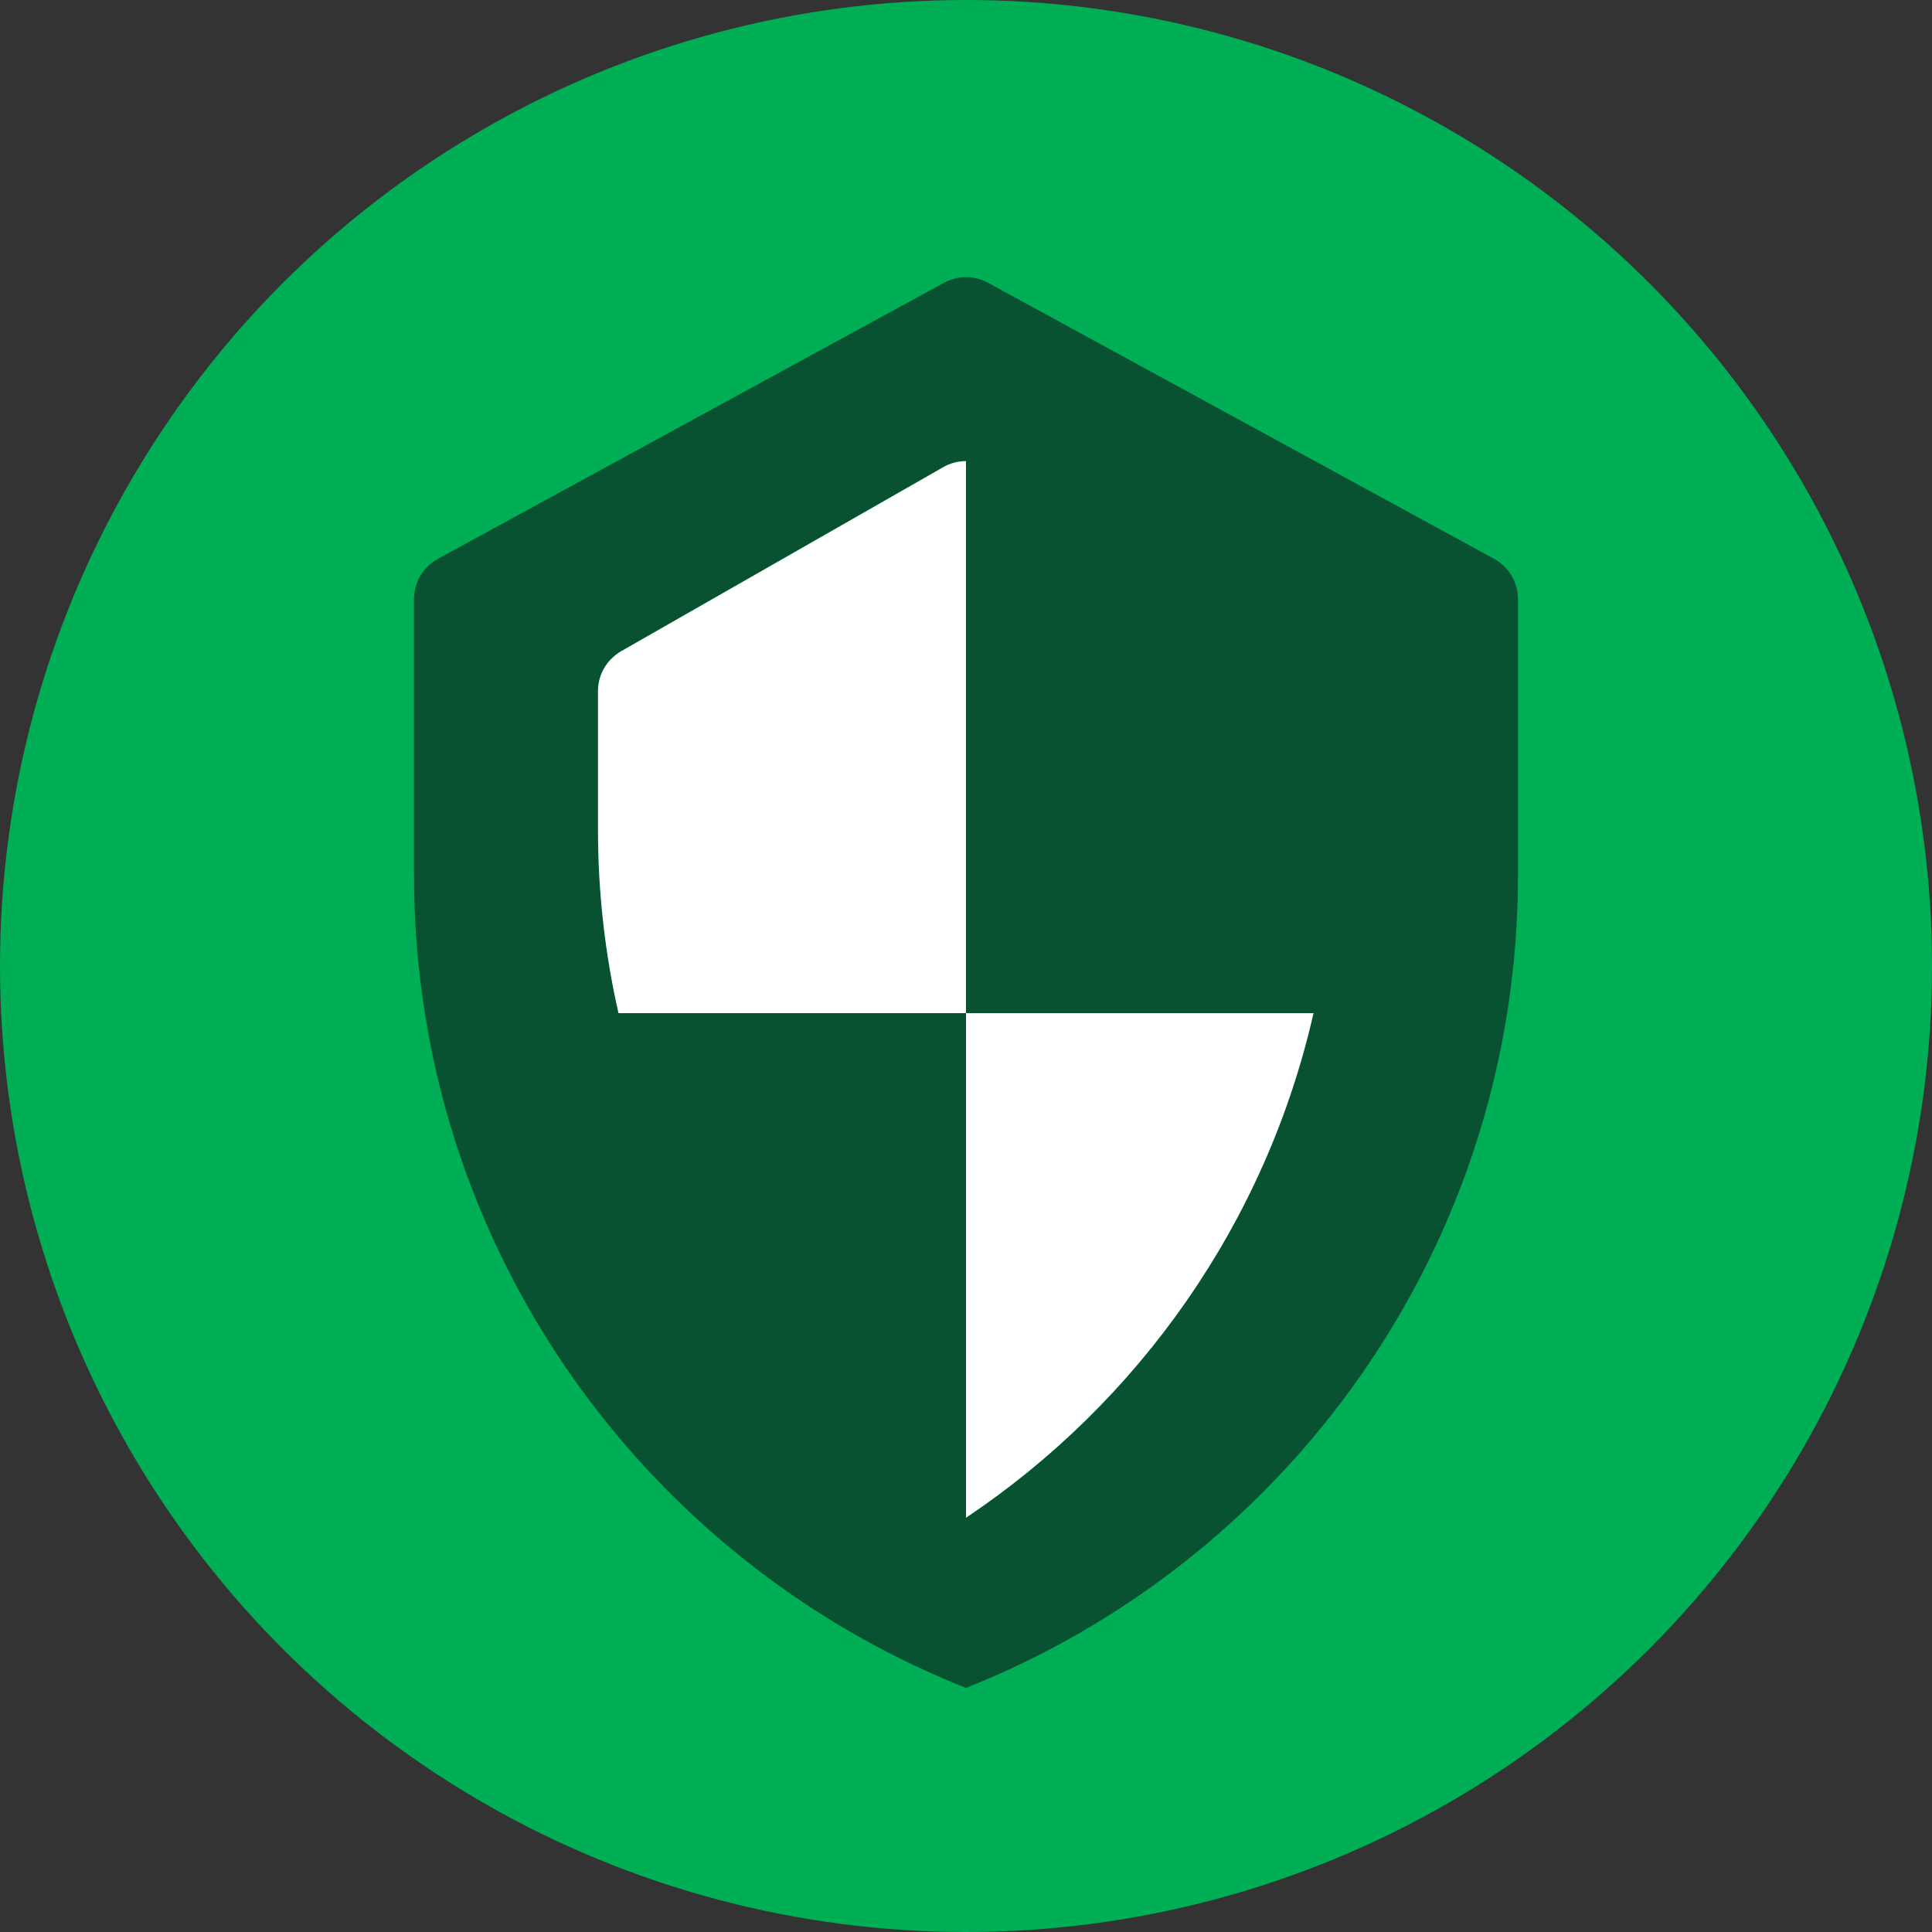 <?xml version="1.0" encoding="UTF-8"?>
<svg width="42px" height="42px" viewBox="0 0 42 42" version="1.1" xmlns="http://www.w3.org/2000/svg" xmlns:xlink="http://www.w3.org/1999/xlink">
    <rect x="0" y="0" width="42" height="42" fill="#333333" stroke="none"/>
    <!-- Generator: Sketch 49.1 (51147) - http://www.bohemiancoding.com/sketch -->
    <title>icon_wedeploy_feature_(shield)</title>
    <desc>Created with Sketch.</desc>
    <defs>
        <circle id="path-1" cx="21" cy="21" r="21"></circle>
    </defs>
    <g id="icon_wedeploy_feature_(shield)" stroke="none" stroke-width="1" fill="none" fill-rule="evenodd">
        <mask id="mask-2" fill="white">
            <use xlink:href="#path-1"></use>
        </mask>
        <use id="container" fill="#00AE55" xlink:href="#path-1"></use>
        <g id="shield" mask="url(#mask-2)">
            <g transform="translate(9, 6)">
                <path d="M12,26.994 L12,16.025 L4.446,16.025 C4.154,14.739 4,13.4 4,12.025 L4,9.025 C4,8.697 4.158,8.406 4.403,8.224 C4.435,8.199 4.469,8.177 4.504,8.157 L4.504,8.157 C6.24,7.164 9.767,5.149 11.504,4.157 L11.504,4.157 C11.65,4.073 11.819,4.025 12,4.025 L12,16.025 L19.554,16.025 C18.52,20.578 15.761,24.476 12,26.994 M23.47,6.142 C23.237,6.015 22.905,5.834 22.5,5.613 C19.834,4.159 14.014,0.984 12.484,0.15 C12.34,0.07 12.176,0.025 12,0.025 C11.824,0.025 11.66,0.07 11.516,0.15 C9.986,0.984 4.166,4.159 1.5,5.613 C1.095,5.834 0.763,6.015 0.53,6.142 C0.228,6.303 0.02,6.614 0.002,6.975 L0,6.975 L0,13.025 C0,14.046 0.081,15.048 0.236,16.025 C1.299,22.726 5.865,28.261 12,30.694 C18.135,28.261 22.701,22.726 23.764,16.025 C23.919,15.048 24,14.046 24,13.025 L24,6.975 L23.998,6.975 C23.98,6.614 23.772,6.303 23.47,6.142" id="shield" fill-opacity="0.6" fill="#0E141A"></path>
                <path d="M12,26.994 C15.761,24.476 18.52,20.578 19.554,16.025 L12,16.025 L12,26.994 Z" id="mark_2" fill="#FFFFFF"></path>
                <path d="M11.504,4.157 L11.504,4.157 C9.767,5.149 6.24,7.164 4.504,8.157 L4.504,8.157 C4.469,8.177 4.435,8.199 4.403,8.224 C4.158,8.406 4,8.697 4,9.025 L4,12.025 C4,13.4 4.154,14.739 4.446,16.025 L12,16.025 L12,4.025 C11.819,4.025 11.65,4.073 11.504,4.157" id="mark_1" fill="#FFFFFF"></path>
            </g>
        </g>
    </g>
</svg>